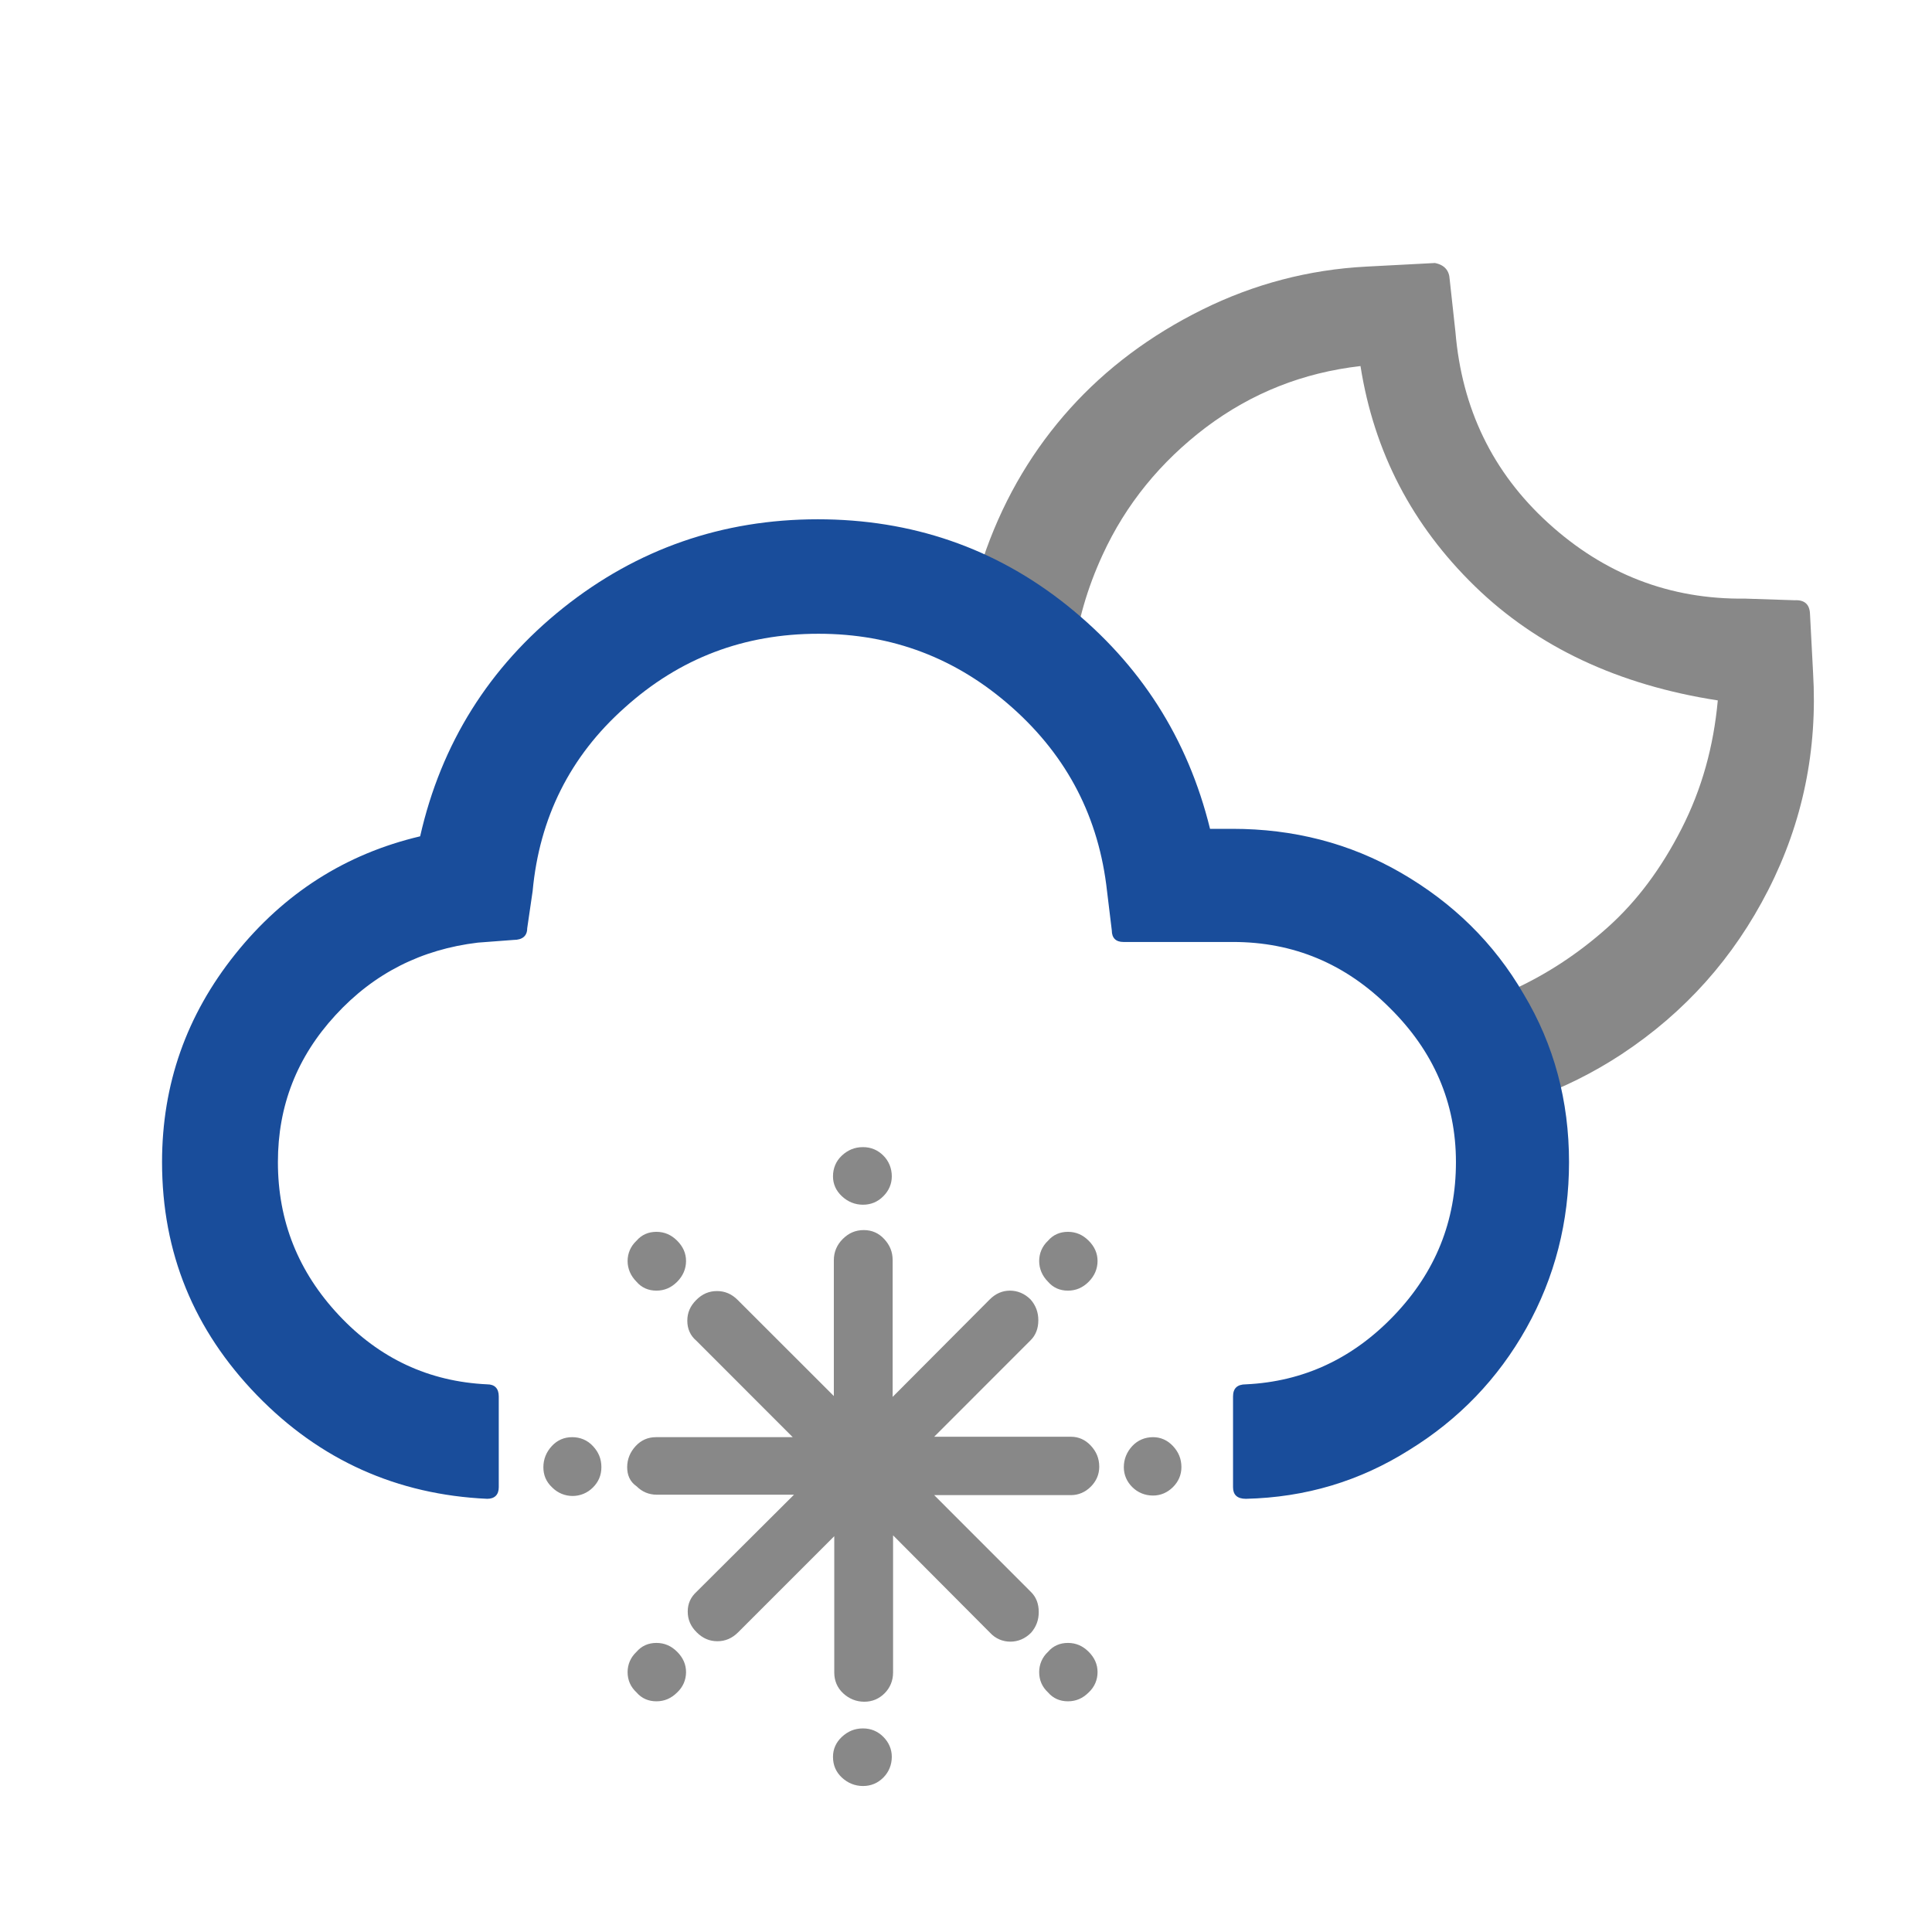 <?xml version="1.0" encoding="UTF-8"?>
<svg width="32px" height="32px" viewBox="0 0 32 32" version="1.1" xmlns="http://www.w3.org/2000/svg"
>
    <!-- Generator: Sketch 57.1 (83088) - https://sketch.com -->
    <title>368_night</title>
    <desc>Created with Sketch.</desc>
    <g id="368_night" stroke="none" stroke-width="1" fill="none" fill-rule="evenodd">
        <g id="wi-night-clear"
           transform="translate(23.5, 11.5) rotate(-3) translate(-23.5, -11.5) translate(16, 4)"
           fill="#888888" fill-rule="nonzero">
            <path d="M8.14,0.38 C8.3,0.42 8.37,0.52 8.37,0.66 L8.42,1.54 C8.46,2.81 8.91,3.89 9.79,4.78 C10.67,5.67 11.73,6.15 12.98,6.2 L13.8,6.27 C13.96,6.27 14.04,6.35 14.04,6.5 L14.04,7.48 C14.05,8.76 13.74,9.95 13.11,11.04 C12.48,12.13 11.63,12.99 10.54,13.63 C10.055,13.913 9.548,14.133 9.02,14.29 L7.61,12.781 C7.995,12.73 8.382,12.631 8.77,12.48 C9.36,12.25 9.91,11.93 10.42,11.52 C10.93,11.11 11.36,10.59 11.73,9.95 C12.1,9.31 12.33,8.62 12.44,7.86 C10.81,7.52 9.5,6.82 8.52,5.76 C7.54,4.7 6.97,3.46 6.82,2.02 C5.86,2.08 5,2.37 4.21,2.9 C3.43,3.43 2.82,4.1 2.39,4.92 C2.109,5.455 1.918,6.003 1.819,6.567 L0.366,5.007 C0.399,4.908 0.434,4.815 0.47,4.73 C0.84,3.85 1.35,3.1 1.98,2.47 C2.61,1.84 3.37,1.33 4.25,0.95 C5.13,0.57 6.05,0.38 7,0.38 L8.14,0.38 Z"
                  id="Shape"></path>
        </g>
        <g id="wi-cloud-down" transform="translate(2, 8.163)" fill="#194D9B" fill-rule="nonzero">
            <path d="M0.684,11.085 C0.684,12.589 1.212,13.868 2.255,14.945 C3.299,16.022 4.578,16.594 6.07,16.662 C6.193,16.662 6.261,16.594 6.261,16.471 L6.261,14.967 C6.261,14.833 6.193,14.766 6.07,14.766 C5.105,14.721 4.286,14.339 3.613,13.621 C2.94,12.903 2.603,12.062 2.603,11.085 C2.603,10.154 2.917,9.346 3.557,8.651 C4.196,7.955 4.982,7.562 5.913,7.45 L6.508,7.405 C6.653,7.405 6.732,7.338 6.732,7.214 L6.822,6.597 C6.934,5.386 7.439,4.365 8.348,3.557 C9.257,2.738 10.322,2.334 11.557,2.334 C12.78,2.334 13.845,2.738 14.766,3.557 C15.686,4.376 16.202,5.386 16.336,6.597 L16.415,7.248 C16.415,7.372 16.482,7.439 16.606,7.439 L18.423,7.439 C19.422,7.439 20.286,7.798 21.015,8.527 C21.744,9.245 22.115,10.098 22.115,11.085 C22.115,12.062 21.778,12.903 21.094,13.621 C20.409,14.339 19.59,14.721 18.636,14.766 C18.491,14.766 18.423,14.833 18.423,14.967 L18.423,16.471 C18.423,16.594 18.491,16.662 18.636,16.662 C19.624,16.639 20.521,16.37 21.34,15.854 C22.16,15.349 22.81,14.676 23.282,13.834 C23.753,12.993 23.988,12.073 23.988,11.085 C23.988,10.076 23.742,9.144 23.237,8.303 C22.743,7.45 22.059,6.788 21.206,6.294 C20.353,5.801 19.422,5.565 18.412,5.565 L18.042,5.565 C17.672,4.062 16.886,2.839 15.686,1.874 C14.485,0.909 13.094,0.438 11.545,0.438 C9.963,0.438 8.55,0.931 7.327,1.907 C6.104,2.884 5.307,4.151 4.959,5.689 C3.725,5.98 2.704,6.631 1.896,7.641 C1.088,8.651 0.684,9.795 0.684,11.085 Z"
                  id="Shape"></path>
        </g>
        <g id="wi-snowflake-cold" transform="translate(9, 19)" fill="#888888" fill-rule="nonzero">
            <path d="M2.30926389e-14,5.301 C2.30926389e-14,5.168 0.049,5.049 0.14,4.951 C0.231,4.853 0.344,4.804 0.477,4.804 C0.61,4.804 0.729,4.853 0.82,4.951 C0.912,5.049 0.961,5.161 0.961,5.301 C0.961,5.435 0.912,5.547 0.82,5.638 C0.729,5.729 0.61,5.778 0.484,5.778 C0.358,5.778 0.238,5.729 0.147,5.638 C0.042,5.54 2.30926389e-14,5.428 2.30926389e-14,5.301 Z M1.388,5.301 C1.388,5.168 1.438,5.049 1.529,4.951 C1.62,4.853 1.732,4.804 1.865,4.804 L4.13,4.804 L2.532,3.205 C2.433,3.121 2.384,3.008 2.384,2.875 C2.384,2.742 2.433,2.63 2.532,2.532 C2.63,2.433 2.742,2.384 2.875,2.384 C3.008,2.384 3.121,2.433 3.219,2.532 L4.811,4.123 L4.811,1.872 C4.811,1.739 4.86,1.62 4.958,1.522 C5.056,1.424 5.168,1.374 5.308,1.374 C5.442,1.374 5.554,1.424 5.645,1.522 C5.736,1.62 5.785,1.732 5.785,1.872 L5.785,4.137 L7.391,2.525 C7.489,2.426 7.602,2.377 7.728,2.377 C7.854,2.377 7.973,2.426 8.071,2.525 C8.156,2.623 8.198,2.735 8.198,2.868 C8.198,3.001 8.156,3.114 8.071,3.198 L6.473,4.797 L8.738,4.797 C8.864,4.797 8.976,4.846 9.067,4.944 C9.158,5.042 9.207,5.154 9.207,5.294 C9.207,5.421 9.158,5.533 9.067,5.624 C8.976,5.715 8.864,5.764 8.738,5.764 L6.473,5.764 L8.078,7.37 C8.163,7.454 8.205,7.566 8.205,7.7 C8.205,7.833 8.163,7.945 8.078,8.043 C7.98,8.142 7.861,8.191 7.735,8.191 C7.609,8.191 7.489,8.142 7.398,8.043 L5.792,6.43 L5.792,8.703 C5.792,8.836 5.743,8.955 5.652,9.046 C5.561,9.137 5.449,9.186 5.315,9.186 C5.182,9.186 5.063,9.137 4.965,9.046 C4.867,8.955 4.818,8.836 4.818,8.703 L4.818,6.444 L3.226,8.036 C3.128,8.134 3.015,8.184 2.882,8.184 C2.749,8.184 2.637,8.134 2.539,8.036 C2.44,7.938 2.391,7.826 2.391,7.693 C2.391,7.559 2.44,7.454 2.539,7.363 L4.151,5.757 L1.879,5.757 C1.746,5.757 1.634,5.708 1.543,5.617 C1.431,5.54 1.388,5.428 1.388,5.301 Z M1.395,8.695 C1.395,8.569 1.445,8.45 1.543,8.359 C1.627,8.261 1.739,8.212 1.872,8.212 C2.006,8.212 2.118,8.261 2.216,8.359 C2.314,8.457 2.363,8.569 2.363,8.695 C2.363,8.822 2.314,8.941 2.216,9.032 C2.118,9.13 2.006,9.179 1.872,9.179 C1.739,9.179 1.627,9.13 1.543,9.032 C1.445,8.941 1.395,8.829 1.395,8.695 Z M1.395,1.886 C1.395,1.76 1.445,1.641 1.543,1.55 C1.627,1.452 1.739,1.403 1.872,1.403 C2.006,1.403 2.118,1.452 2.216,1.55 C2.314,1.648 2.363,1.76 2.363,1.886 C2.363,2.013 2.314,2.132 2.216,2.23 C2.118,2.328 2.006,2.377 1.872,2.377 C1.739,2.377 1.627,2.328 1.543,2.23 C1.445,2.132 1.395,2.013 1.395,1.886 Z M4.797,10.098 C4.797,9.972 4.846,9.86 4.944,9.768 C5.042,9.677 5.154,9.628 5.294,9.628 C5.428,9.628 5.54,9.677 5.631,9.768 C5.722,9.86 5.771,9.972 5.771,10.098 C5.771,10.231 5.722,10.35 5.631,10.442 C5.54,10.533 5.428,10.582 5.294,10.582 C5.161,10.582 5.042,10.533 4.944,10.442 C4.846,10.35 4.797,10.238 4.797,10.098 Z M4.797,0.484 C4.797,0.351 4.846,0.231 4.944,0.14 C5.042,0.049 5.154,-1.0658141e-14 5.294,-1.0658141e-14 C5.428,-1.0658141e-14 5.54,0.049 5.631,0.14 C5.722,0.231 5.771,0.351 5.771,0.484 C5.771,0.61 5.722,0.722 5.631,0.813 C5.54,0.905 5.428,0.954 5.294,0.954 C5.161,0.954 5.042,0.905 4.944,0.813 C4.846,0.722 4.797,0.61 4.797,0.484 Z M8.212,8.695 C8.212,8.569 8.261,8.45 8.359,8.359 C8.443,8.261 8.555,8.212 8.688,8.212 C8.822,8.212 8.934,8.261 9.032,8.359 C9.13,8.457 9.179,8.569 9.179,8.695 C9.179,8.822 9.13,8.941 9.032,9.032 C8.934,9.13 8.822,9.179 8.688,9.179 C8.555,9.179 8.443,9.13 8.359,9.032 C8.261,8.941 8.212,8.829 8.212,8.695 Z M8.212,1.886 C8.212,1.76 8.261,1.641 8.359,1.55 C8.443,1.452 8.555,1.403 8.688,1.403 C8.822,1.403 8.934,1.452 9.032,1.55 C9.13,1.648 9.179,1.76 9.179,1.886 C9.179,2.013 9.13,2.132 9.032,2.23 C8.934,2.328 8.822,2.377 8.688,2.377 C8.555,2.377 8.443,2.328 8.359,2.23 C8.261,2.132 8.212,2.013 8.212,1.886 Z M9.614,5.301 C9.614,5.168 9.663,5.049 9.754,4.951 C9.846,4.853 9.965,4.804 10.098,4.804 C10.224,4.804 10.336,4.853 10.428,4.951 C10.519,5.049 10.568,5.161 10.568,5.301 C10.568,5.428 10.519,5.54 10.428,5.631 C10.336,5.722 10.224,5.771 10.098,5.771 C9.965,5.771 9.846,5.722 9.754,5.631 C9.663,5.54 9.614,5.428 9.614,5.301 Z"
                  id="Shape"></path>
        </g>
    </g>
</svg>
